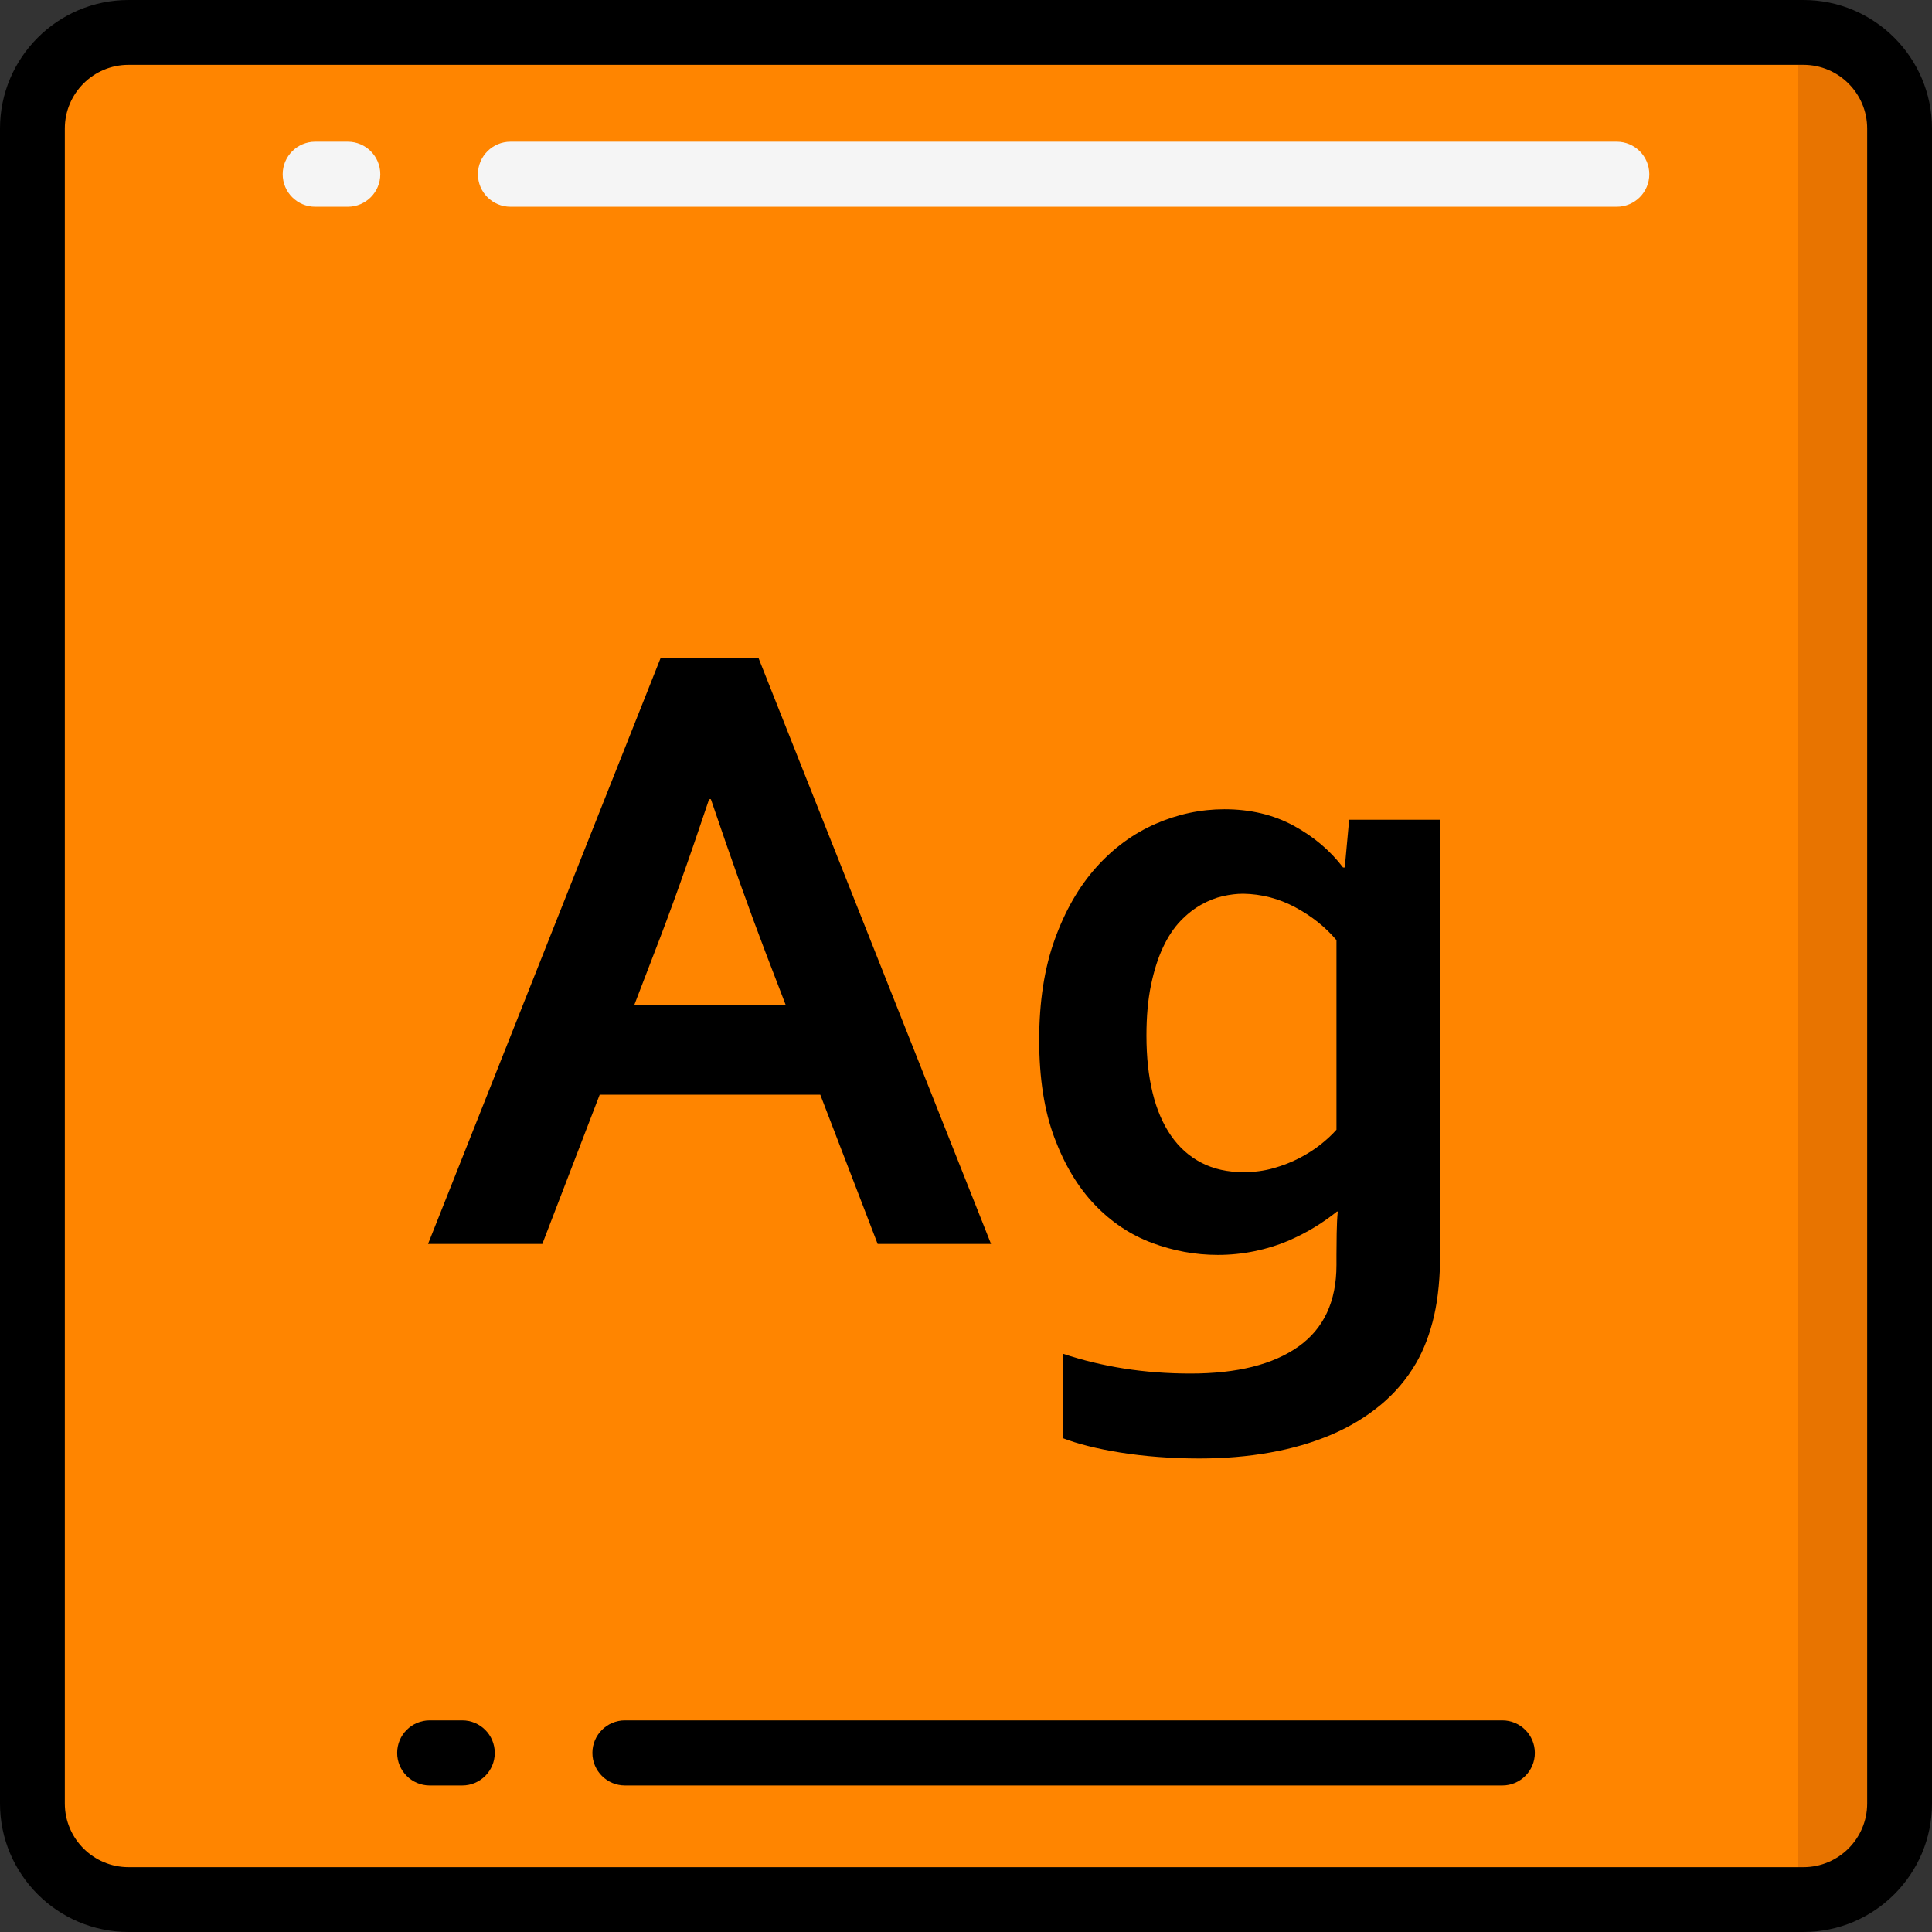 <svg width="109" height="109" viewBox="0 0 109 109" fill="none" xmlns="http://www.w3.org/2000/svg">
<rect x="0" y="0" width="109" height="109" fill="#333333" stroke="none"/>
<path d="M107.171 101.749C107.171 104.744 104.743 107.171 101.749 107.171H7.25C4.256 107.171 1.828 104.744 1.828 101.749V7.251C1.828 4.256 4.256 1.829 7.25 1.829H101.749C104.743 1.829 107.171 4.256 107.171 7.251V101.749H107.171Z" fill="#FF8500"/>
<path d="M106.956 3.66H101.449V105.873H106.956V3.66Z" fill="#E87400"/>
<path d="M101.749 109H7.251C3.253 109 0 105.747 0 101.749V7.251C0 3.253 3.253 0 7.251 0H101.749C105.747 0 109 3.253 109 7.251V101.749C109 105.747 105.747 109 101.749 109ZM7.251 3.657C5.269 3.657 3.657 5.269 3.657 7.251V101.749C3.657 103.731 5.269 105.343 7.251 105.343H101.749C103.731 105.343 105.343 103.731 105.343 101.749V7.251C105.343 5.269 103.731 3.657 101.749 3.657H7.251Z" fill="black"/>
<path d="M46.279 61.76H33.834L30.597 70.182H24.15L37.266 37.135H42.798L55.913 70.182H49.516L46.279 61.76ZM40.007 45.088C38.852 48.545 37.821 51.434 36.915 53.756L35.786 56.697H44.328L43.198 53.756C42.303 51.414 41.272 48.525 40.106 45.088H40.007Z" fill="black"/>
<path d="M75.401 70.8C75.401 70.47 75.404 70.063 75.413 69.577C75.421 69.092 75.442 68.684 75.475 68.354H75.426C75.063 68.651 74.648 68.943 74.178 69.231C73.709 69.52 73.194 69.783 72.635 70.022C72.075 70.26 71.457 70.45 70.782 70.59C70.107 70.729 69.415 70.8 68.707 70.8C67.439 70.8 66.201 70.573 64.99 70.121C63.78 69.668 62.706 68.952 61.767 67.972C60.828 66.992 60.071 65.737 59.495 64.205C58.918 62.674 58.63 60.83 58.63 58.673C58.63 56.516 58.922 54.626 59.507 53.004C60.091 51.383 60.869 50.028 61.841 48.941C62.812 47.854 63.928 47.035 65.188 46.483C66.447 45.932 67.744 45.656 69.078 45.656C70.543 45.656 71.844 45.965 72.98 46.582C74.116 47.2 75.046 47.986 75.771 48.941H75.87L76.117 46.249H81.254V70.627C81.254 72.026 81.139 73.228 80.909 74.233C80.678 75.237 80.341 76.126 79.896 76.9C79.369 77.806 78.698 78.596 77.883 79.271C77.068 79.946 76.138 80.506 75.092 80.951C74.046 81.395 72.898 81.729 71.647 81.951C70.395 82.173 69.069 82.285 67.67 82.285C66.879 82.285 66.105 82.256 65.348 82.198C64.591 82.14 63.879 82.058 63.212 81.951C62.545 81.844 61.935 81.721 61.384 81.581C60.832 81.441 60.367 81.297 59.988 81.148V76.382C61.075 76.744 62.215 77.02 63.409 77.209C64.603 77.398 65.858 77.493 67.176 77.493C69.794 77.493 71.819 76.987 73.252 75.974C74.684 74.961 75.401 73.426 75.401 71.368V70.8ZM70.165 66.132C70.757 66.132 71.317 66.058 71.844 65.909C72.371 65.761 72.857 65.572 73.301 65.341C73.746 65.111 74.145 64.856 74.499 64.576C74.853 64.296 75.154 64.016 75.401 63.736V53.041C74.775 52.3 74.001 51.683 73.079 51.189C72.156 50.695 71.177 50.44 70.14 50.423C69.777 50.423 69.394 50.469 68.991 50.559C68.588 50.65 68.18 50.81 67.769 51.041C67.357 51.271 66.966 51.58 66.595 51.967C66.225 52.354 65.9 52.843 65.62 53.436C65.34 54.029 65.113 54.737 64.941 55.56C64.767 56.384 64.681 57.339 64.681 58.425C64.681 59.628 64.796 60.702 65.027 61.649C65.257 62.596 65.603 63.402 66.064 64.069C66.525 64.736 67.097 65.247 67.781 65.6C68.464 65.955 69.259 66.132 70.165 66.132Z" fill="black"/>
<path d="M19.621 11.665H17.785C16.771 11.665 15.949 10.843 15.949 9.83C15.949 8.816 16.771 7.994 17.785 7.994H19.621C20.634 7.994 21.456 8.816 21.456 9.83C21.456 10.843 20.634 11.665 19.621 11.665Z" fill="#F5F5F5"/>
<path d="M91.215 11.665H28.8C27.786 11.665 26.964 10.843 26.964 9.83C26.964 8.816 27.786 7.994 28.8 7.994H91.215C92.229 7.994 93.051 8.816 93.051 9.83C93.051 10.843 92.229 11.665 91.215 11.665Z" fill="#F5F5F5"/>
<path d="M26.079 100.733H24.243C23.229 100.733 22.407 99.911 22.407 98.897C22.407 97.883 23.229 97.061 24.243 97.061H26.079C27.093 97.061 27.914 97.883 27.914 98.897C27.914 99.911 27.093 100.733 26.079 100.733Z" fill="black"/>
<path d="M84.758 100.733H35.258C34.244 100.733 33.422 99.911 33.422 98.897C33.422 97.883 34.244 97.061 35.258 97.061H84.758C85.772 97.061 86.594 97.883 86.594 98.897C86.594 99.911 85.771 100.733 84.758 100.733Z" fill="black"/>
</svg>
